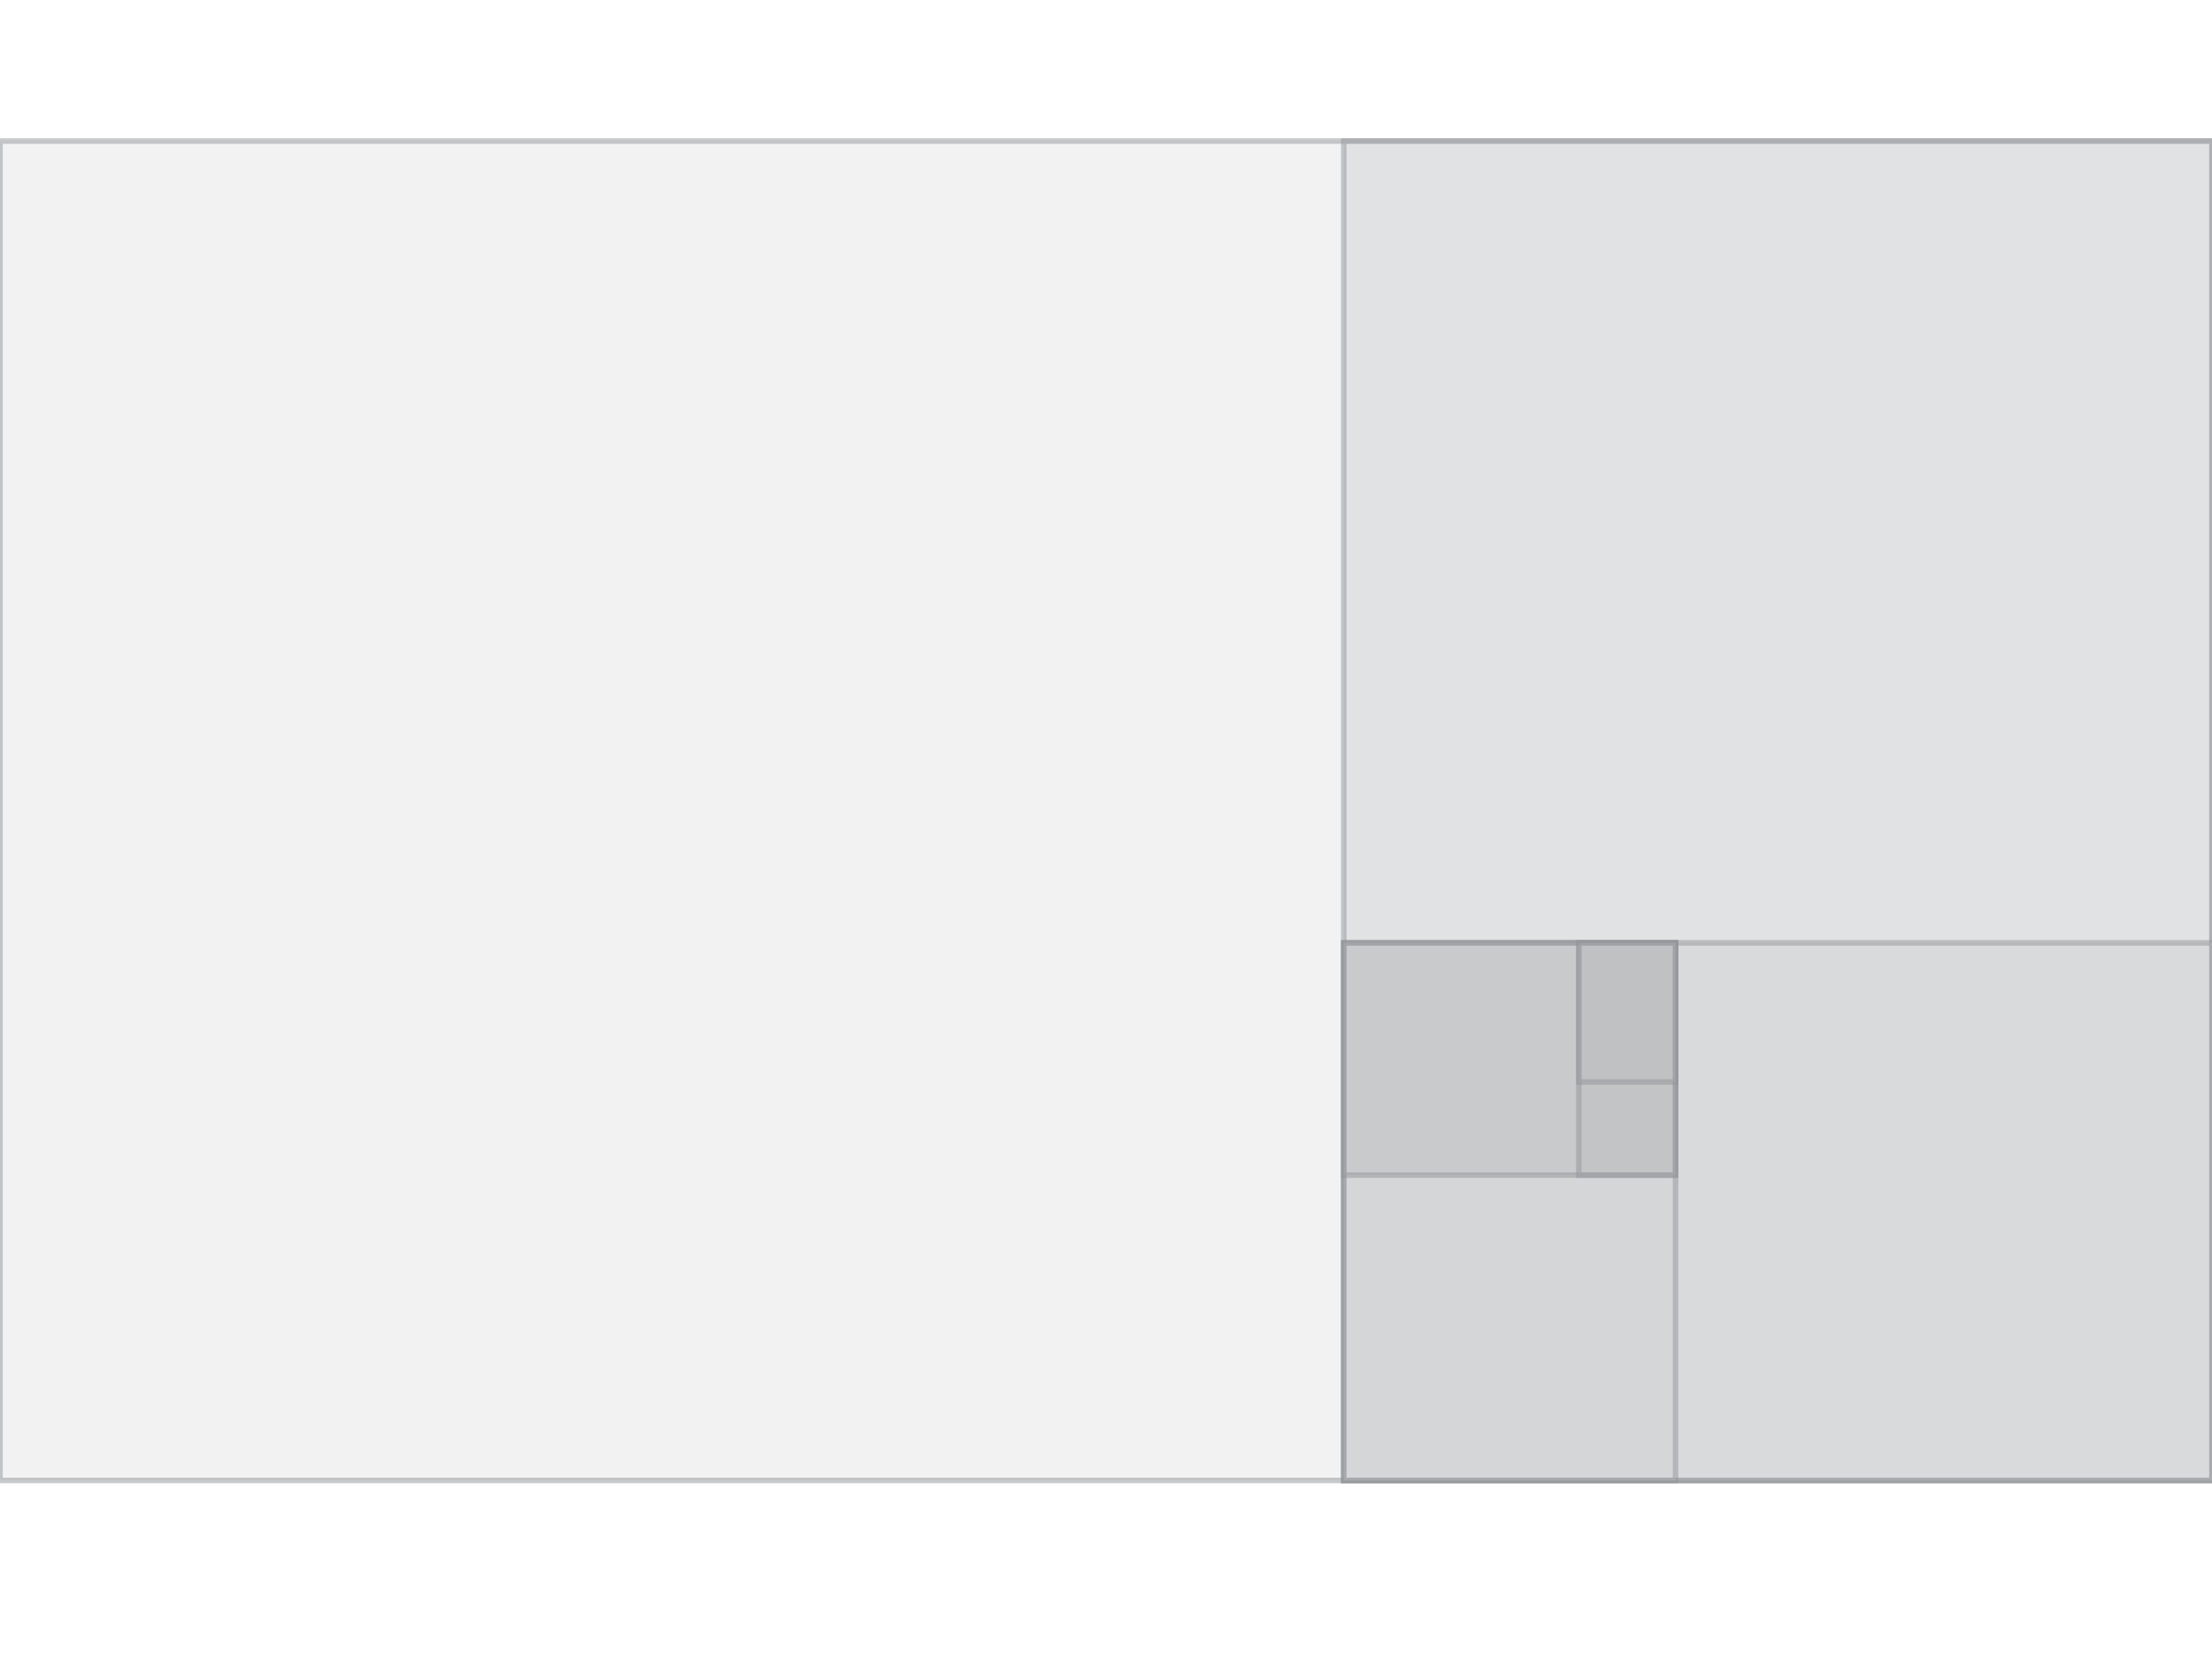 <?xml version="1.0" encoding="utf-8"?>
<!-- Generator: Adobe Illustrator 17.1.0, SVG Export Plug-In . SVG Version: 6.00 Build 0)  -->
<!DOCTYPE svg PUBLIC "-//W3C//DTD SVG 1.1//EN" "http://www.w3.org/Graphics/SVG/1.1/DTD/svg11.dtd">
<svg version="1.1" id="goldenrectangle" xmlns="http://www.w3.org/2000/svg" xmlns:xlink="http://www.w3.org/1999/xlink" x="0px"
	 y="0px" viewBox="0 0 800 600" enable-background="new 0 0 800 600" xml:space="preserve">
<rect id="r1" y="51" opacity="0.5" fill="#E6E7E8" stroke="#939598" stroke-width="2" stroke-miterlimit="10" width="800" height="484.435"/>
<rect id="r2" x="486" y="51" opacity="0.5" fill="#D1D3D4" stroke="#939598" stroke-width="2" stroke-miterlimit="10" width="314" height="484.435"/>
<rect id="r3" x="486" y="341" opacity="0.5" fill="#D1D3D4" stroke="#939598" stroke-width="2" stroke-miterlimit="10" width="314" height="194.435"/>
<rect id="r4" x="486" y="341" opacity="0.5" fill="#D1D3D4" stroke="#939598" stroke-width="2" stroke-miterlimit="10" width="120" height="194.435"/>
<rect id="r5" x="486" y="341" opacity="0.5" fill="#BCBEC0" stroke="#939598" stroke-width="2" stroke-miterlimit="10" width="120" height="84"/>
<rect id="r6" x="571" y="341" opacity="0.5" fill="#BCBEC0" stroke="#939598" stroke-width="2" stroke-miterlimit="10" width="35" height="84"/>
<rect id="r7" x="571" y="341" opacity="0.5" fill="#BCBEC0" stroke="#939598" stroke-width="2" stroke-miterlimit="10" width="35" height="50.333"/>
</svg>
